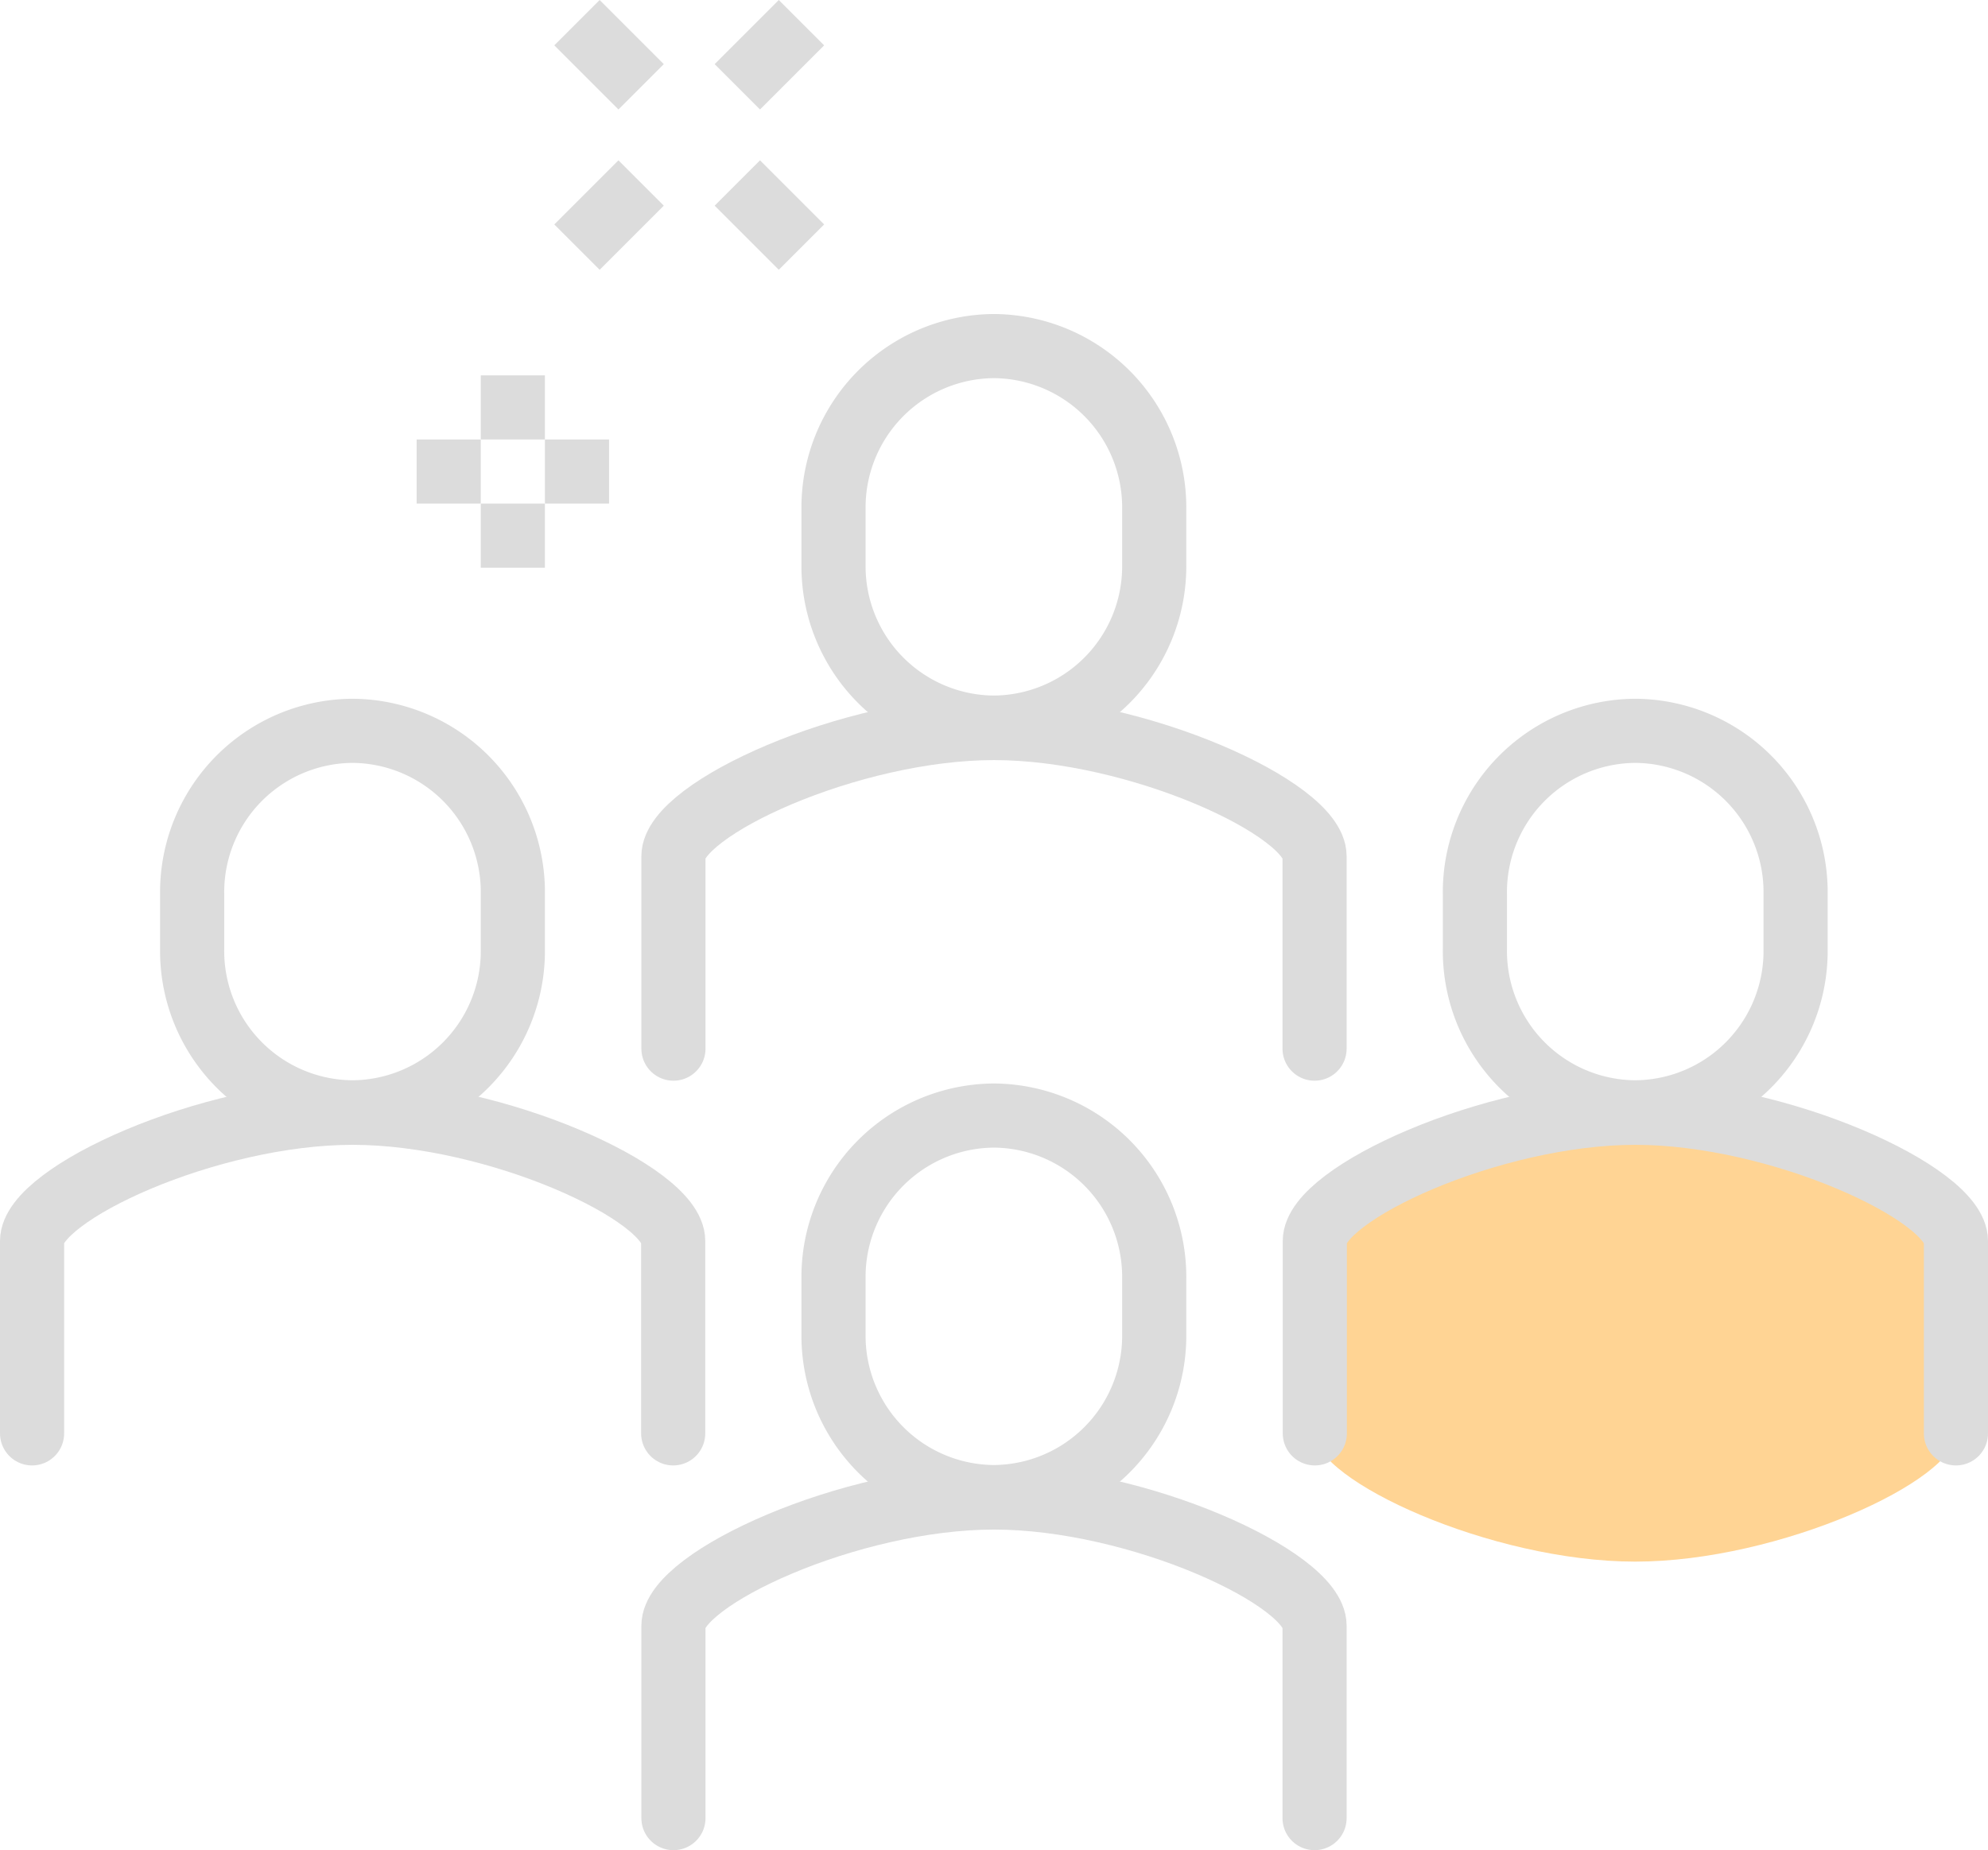 <svg xmlns="http://www.w3.org/2000/svg" width="123.984" height="115.415" viewBox="0 0 123.984 115.415"><g transform="translate(266.494 98.758)"><path d="M-204.51-53.369a10.064,10.064,0,0,0,10-10.2v-3.4a10.065,10.065,0,0,0-10-10.2,10.065,10.065,0,0,0-10,10.2v3.4A10.064,10.064,0,0,0-204.51-53.369Z" fill="none" stroke="#dcdcdc" stroke-miterlimit="10" stroke-width="4"/><path d="M-184.51-33.343v-12c0-2.931-11.008-8-19.992-8s-19.992,5.069-19.992,8v12" fill="none" stroke="#dcdcdc" stroke-linecap="round" stroke-linejoin="round" stroke-width="4"/><path d="M-204.51-5.369a10.064,10.064,0,0,0,10-10.2v-3.4a10.065,10.065,0,0,0-10-10.2,10.065,10.065,0,0,0-10,10.2v3.4A10.064,10.064,0,0,0-204.51-5.369Z" fill="none" stroke="#dcdcdc" stroke-miterlimit="10" stroke-width="4"/><path d="M-184.51,14.657v-12c0-2.931-11.008-8-19.992-8s-19.992,5.069-19.992,8v12" fill="none" stroke="#dcdcdc" stroke-linecap="round" stroke-linejoin="round" stroke-width="4"/><path d="M-244.51-29.369a10.064,10.064,0,0,0,10-10.2v-3.4a10.065,10.065,0,0,0-10-10.2,10.065,10.065,0,0,0-10,10.2v3.4A10.064,10.064,0,0,0-244.51-29.369Z" fill="none" stroke="#dcdcdc" stroke-miterlimit="10" stroke-width="4"/><path d="M-224.51-9.343v-12c0-2.931-11.008-8-19.992-8s-19.992,5.069-19.992,8v12" fill="none" stroke="#dcdcdc" stroke-linecap="round" stroke-linejoin="round" stroke-width="4"/><path d="M-164.51-29.343c-8.988,0-20,5.069-20,8v12c0,2.931,11.011,8,20,8s20-5.069,20-8v-12C-144.511-24.274-155.523-29.343-164.51-29.343Z" fill="#ffd494"/><path d="M-164.51-29.369a10.064,10.064,0,0,0,10-10.2v-3.4a10.065,10.065,0,0,0-10-10.2,10.065,10.065,0,0,0-10,10.2v3.4A10.064,10.064,0,0,0-164.51-29.369Z" fill="none" stroke="#dcdcdc" stroke-miterlimit="10" stroke-width="4"/><path d="M-144.51-9.343v-12c0-2.931-11.008-8-19.992-8s-19.992,5.069-19.992,8v12" fill="none" stroke="#dcdcdc" stroke-linecap="round" stroke-linejoin="round" stroke-width="4"/><line y2="4" transform="translate(-234.51 -75.343)" fill="none" stroke="#dcdcdc" stroke-miterlimit="10" stroke-width="4"/><line y2="4" transform="translate(-234.51 -67.343)" fill="none" stroke="#dcdcdc" stroke-miterlimit="10" stroke-width="4"/><line x1="4" transform="translate(-240.51 -69.343)" fill="none" stroke="#dcdcdc" stroke-miterlimit="10" stroke-width="4"/><line x1="4" transform="translate(-232.51 -69.343)" fill="none" stroke="#dcdcdc" stroke-miterlimit="10" stroke-width="4"/><line x1="4" y2="4" transform="translate(-230.51 -87.343)" fill="none" stroke="#dcdcdc" stroke-miterlimit="10" stroke-width="4"/><line x1="4" y2="4" transform="translate(-220.51 -97.343)" fill="none" stroke="#dcdcdc" stroke-miterlimit="10" stroke-width="4"/><line x2="4" y2="4" transform="translate(-220.51 -87.343)" fill="none" stroke="#dcdcdc" stroke-miterlimit="10" stroke-width="4"/><line x2="4" y2="4" transform="translate(-230.51 -97.343)" fill="none" stroke="#dcdcdc" stroke-miterlimit="10" stroke-width="4"/></g></svg>